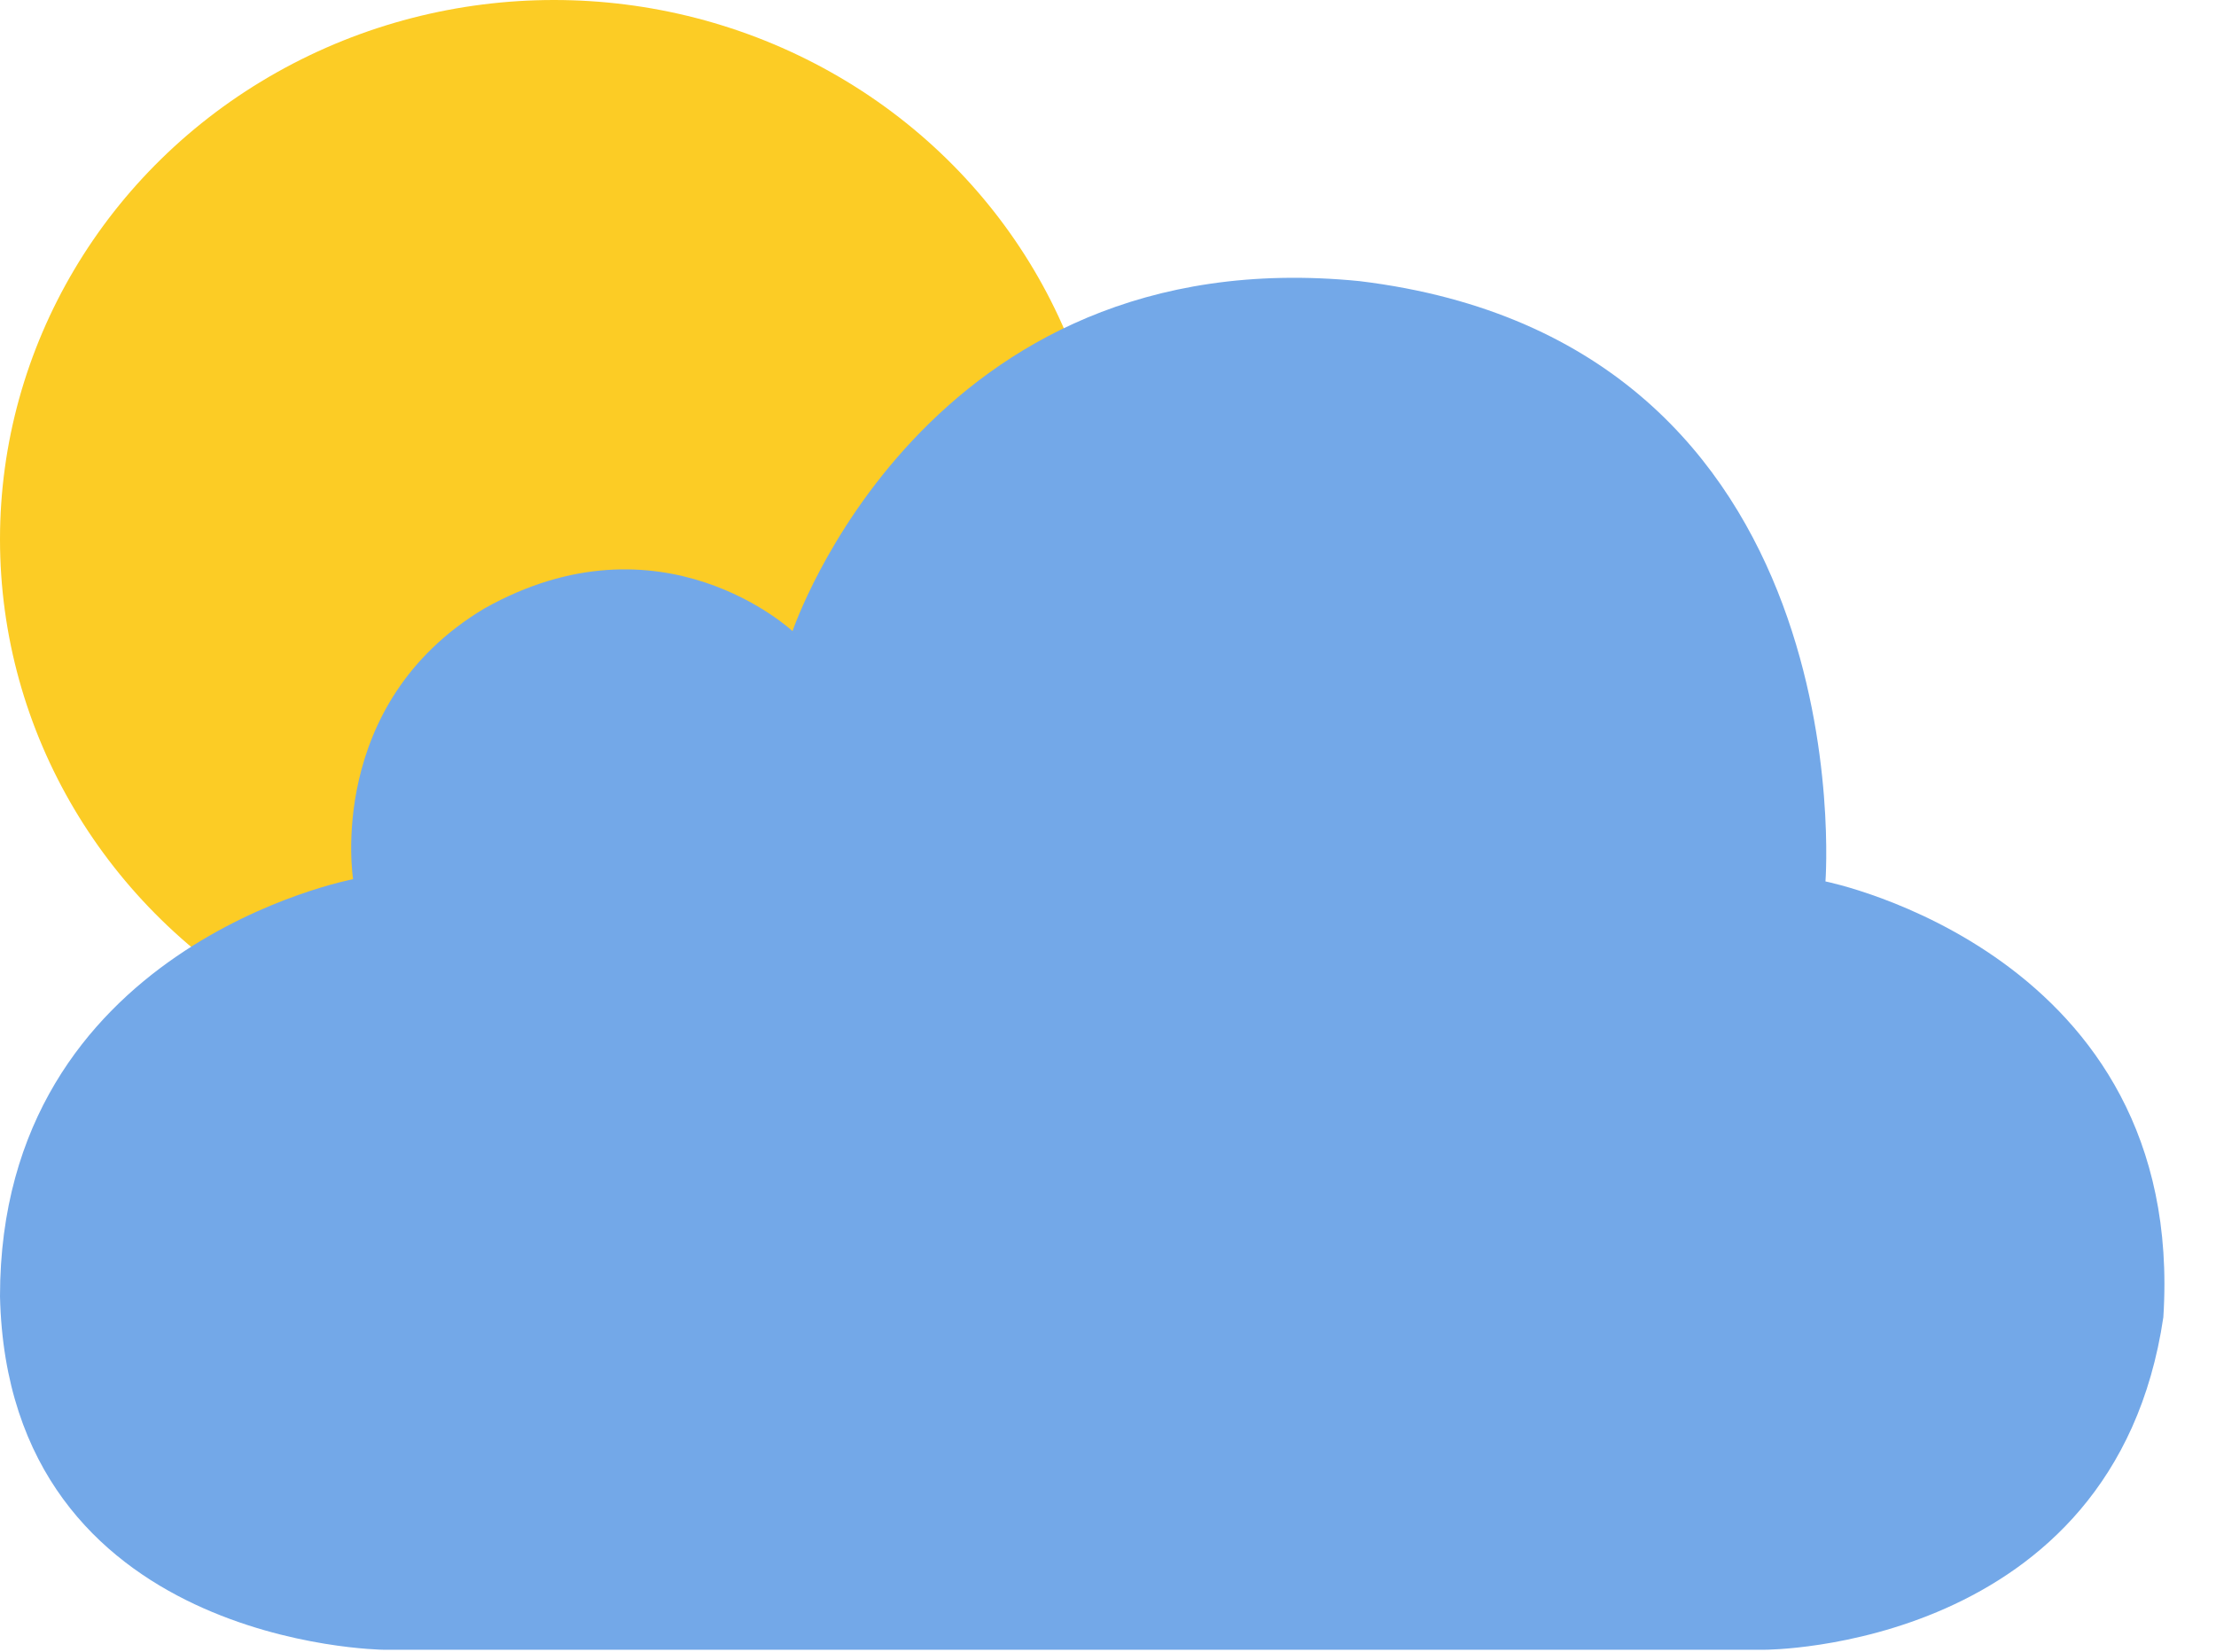 <svg width="55" height="41" viewBox="0 0 55 41" fill="none" xmlns="http://www.w3.org/2000/svg">
<g id="Logo">
<ellipse id="Ellipse 1" cx="13.75" cy="13.388" rx="13.75" ry="13.388" fill="#FCCC25"/>
<g id="Vector">
<path d="M43.8 40.952C43.8 40.952 52.475 40.961 53.693 32.698C54.272 23.661 45.307 21.88 45.307 21.88C45.307 21.88 46.327 8.503 33.74 6.978C22.952 5.905 19.67 15.667 19.67 15.667C19.67 15.667 16.42 12.625 12.012 15.11C8.066 17.482 8.764 21.824 8.764 21.824C8.764 21.824 0 23.482 0 32.179C0.196 40.865 9.518 40.952 9.518 40.952" fill="#73A8E8"/>
<path d="M43.8 40.952C43.8 40.952 52.475 40.961 53.693 32.698C54.272 23.661 45.307 21.88 45.307 21.88C45.307 21.88 46.327 8.503 33.74 6.978C22.952 5.905 19.67 15.667 19.67 15.667C19.67 15.667 16.42 12.625 12.012 15.11C8.066 17.482 8.764 21.824 8.764 21.824C8.764 21.824 0 23.482 0 32.179C0.196 40.865 9.518 40.952 9.518 40.952" stroke="#73A8E8" stroke-width="0.001"/>
</g>
</g>
</svg>
